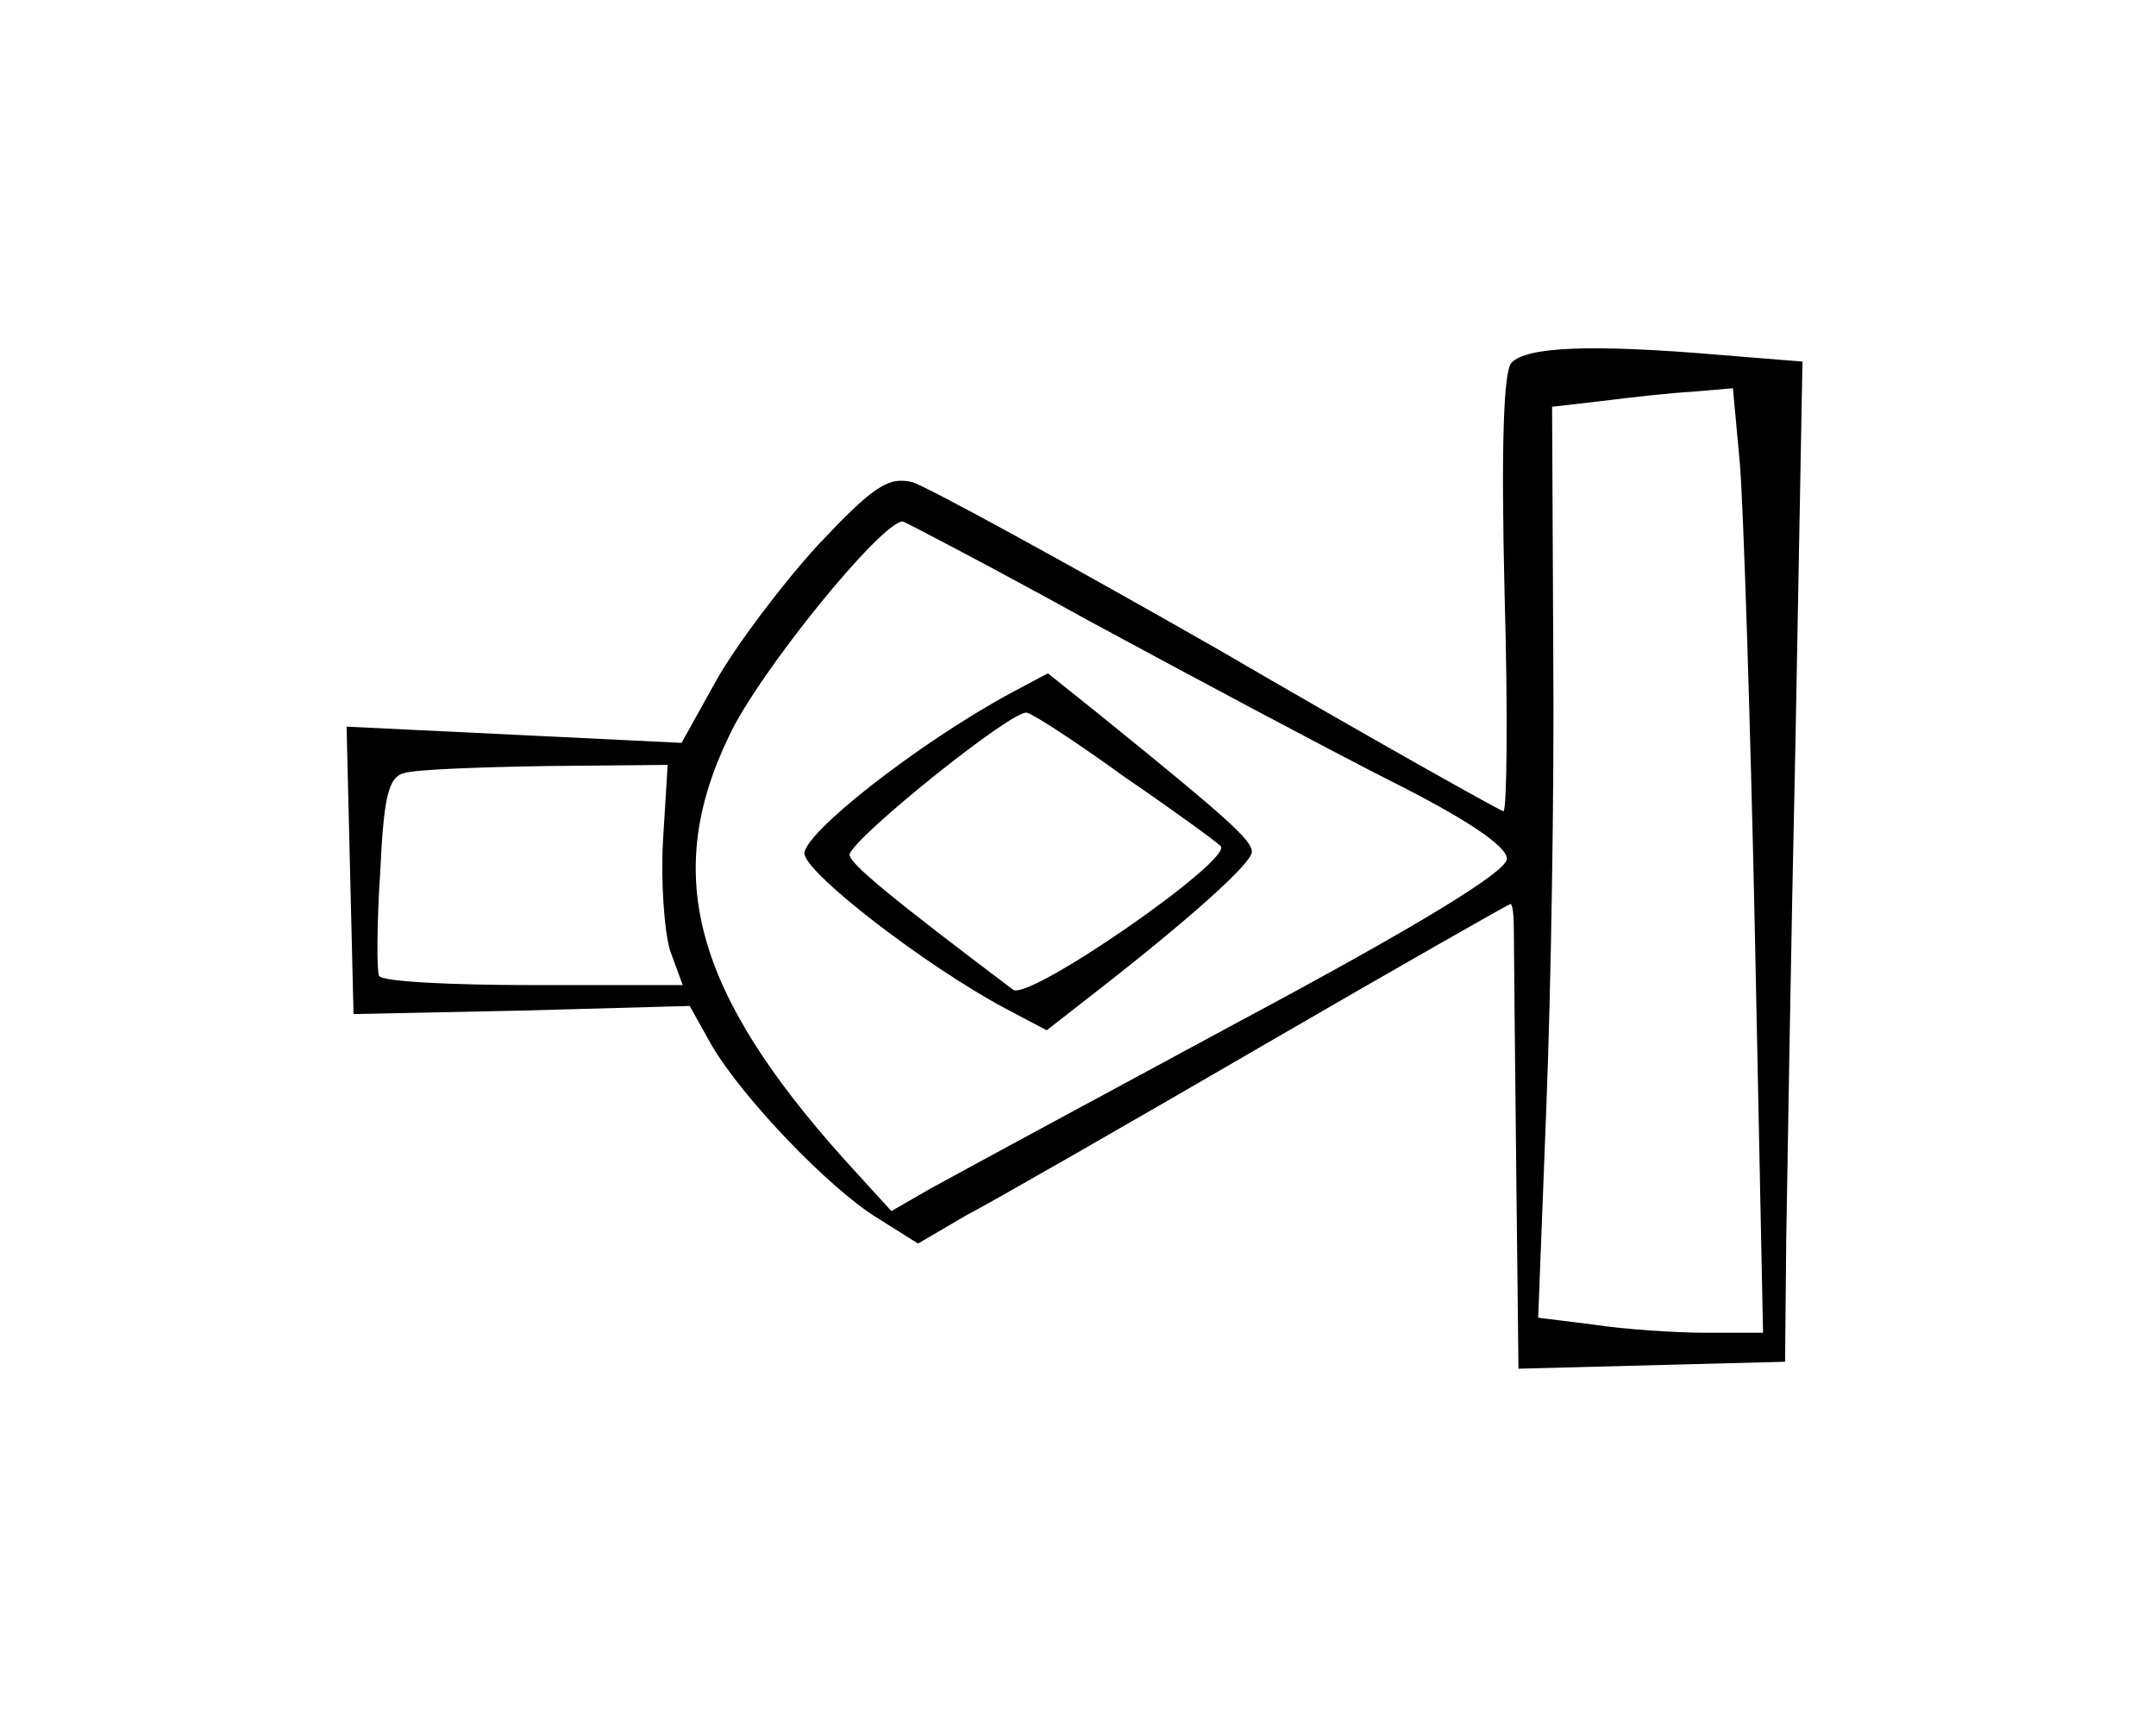 <?xml version="1.0" standalone="no"?>
<!DOCTYPE svg PUBLIC "-//W3C//DTD SVG 20010904//EN"
 "http://www.w3.org/TR/2001/REC-SVG-20010904/DTD/svg10.dtd">
<svg version="1.0" xmlns="http://www.w3.org/2000/svg"
 width="186pt" height="148pt" viewBox="0 0 186 148"
 preserveAspectRatio="xMidYMid meet">
<g transform="translate(0,148) scale(0.1,-0.1)"
fill="#000000" stroke="none">
<path d="M1304 1167 c-7 -7 -9 -74 -6 -199 3 -103 2 -188 -1 -188 -2 0 -113
62 -245 139 -133 76 -252 141 -265 145 -21 5 -34 -4 -82 -55 -31 -34 -70 -86
-87 -116 l-30 -54 -144 7 -145 7 3 -124 3 -124 145 3 145 4 19 -34 c27 -46
102 -124 143 -149 l35 -22 41 24 c23 12 138 78 255 146 117 68 214 123 215
123 2 0 3 -10 3 -22 0 -13 1 -103 2 -201 l2 -178 115 3 115 3 1 105 c1 58 4
252 8 431 l6 327 -74 6 c-107 9 -164 7 -177 -7z m210 -494 l7 -343 -49 0 c-27
0 -71 3 -97 7 l-48 6 7 181 c4 100 7 276 6 393 l-1 212 43 5 c24 3 59 7 78 8
l35 3 6 -65 c3 -36 9 -219 13 -407z m-574 271 c85 -46 201 -108 258 -137 66
-33 102 -57 102 -68 0 -11 -75 -57 -232 -141 -128 -69 -248 -134 -266 -144
l-33 -19 -41 45 c-129 144 -157 245 -99 365 25 54 132 186 150 185 3 -1 76
-39 161 -86z m-368 -189 c-2 -35 1 -78 6 -95 l11 -30 -129 0 c-71 0 -131 3
-133 8 -2 4 -2 44 1 89 3 65 7 83 21 86 9 3 63 5 121 6 l106 1 -4 -65z"/>
<path d="M872 882 c-81 -44 -180 -122 -178 -139 3 -18 104 -96 173 -133 l36
-19 41 32 c81 63 136 112 136 122 0 10 -21 29 -131 118 l-45 36 -32 -17z m99
-73 c41 -28 78 -55 82 -59 12 -11 -165 -134 -179 -124 -102 77 -143 110 -141
117 5 16 142 126 153 122 7 -2 45 -27 85 -56z"/>
</g>
</svg>
